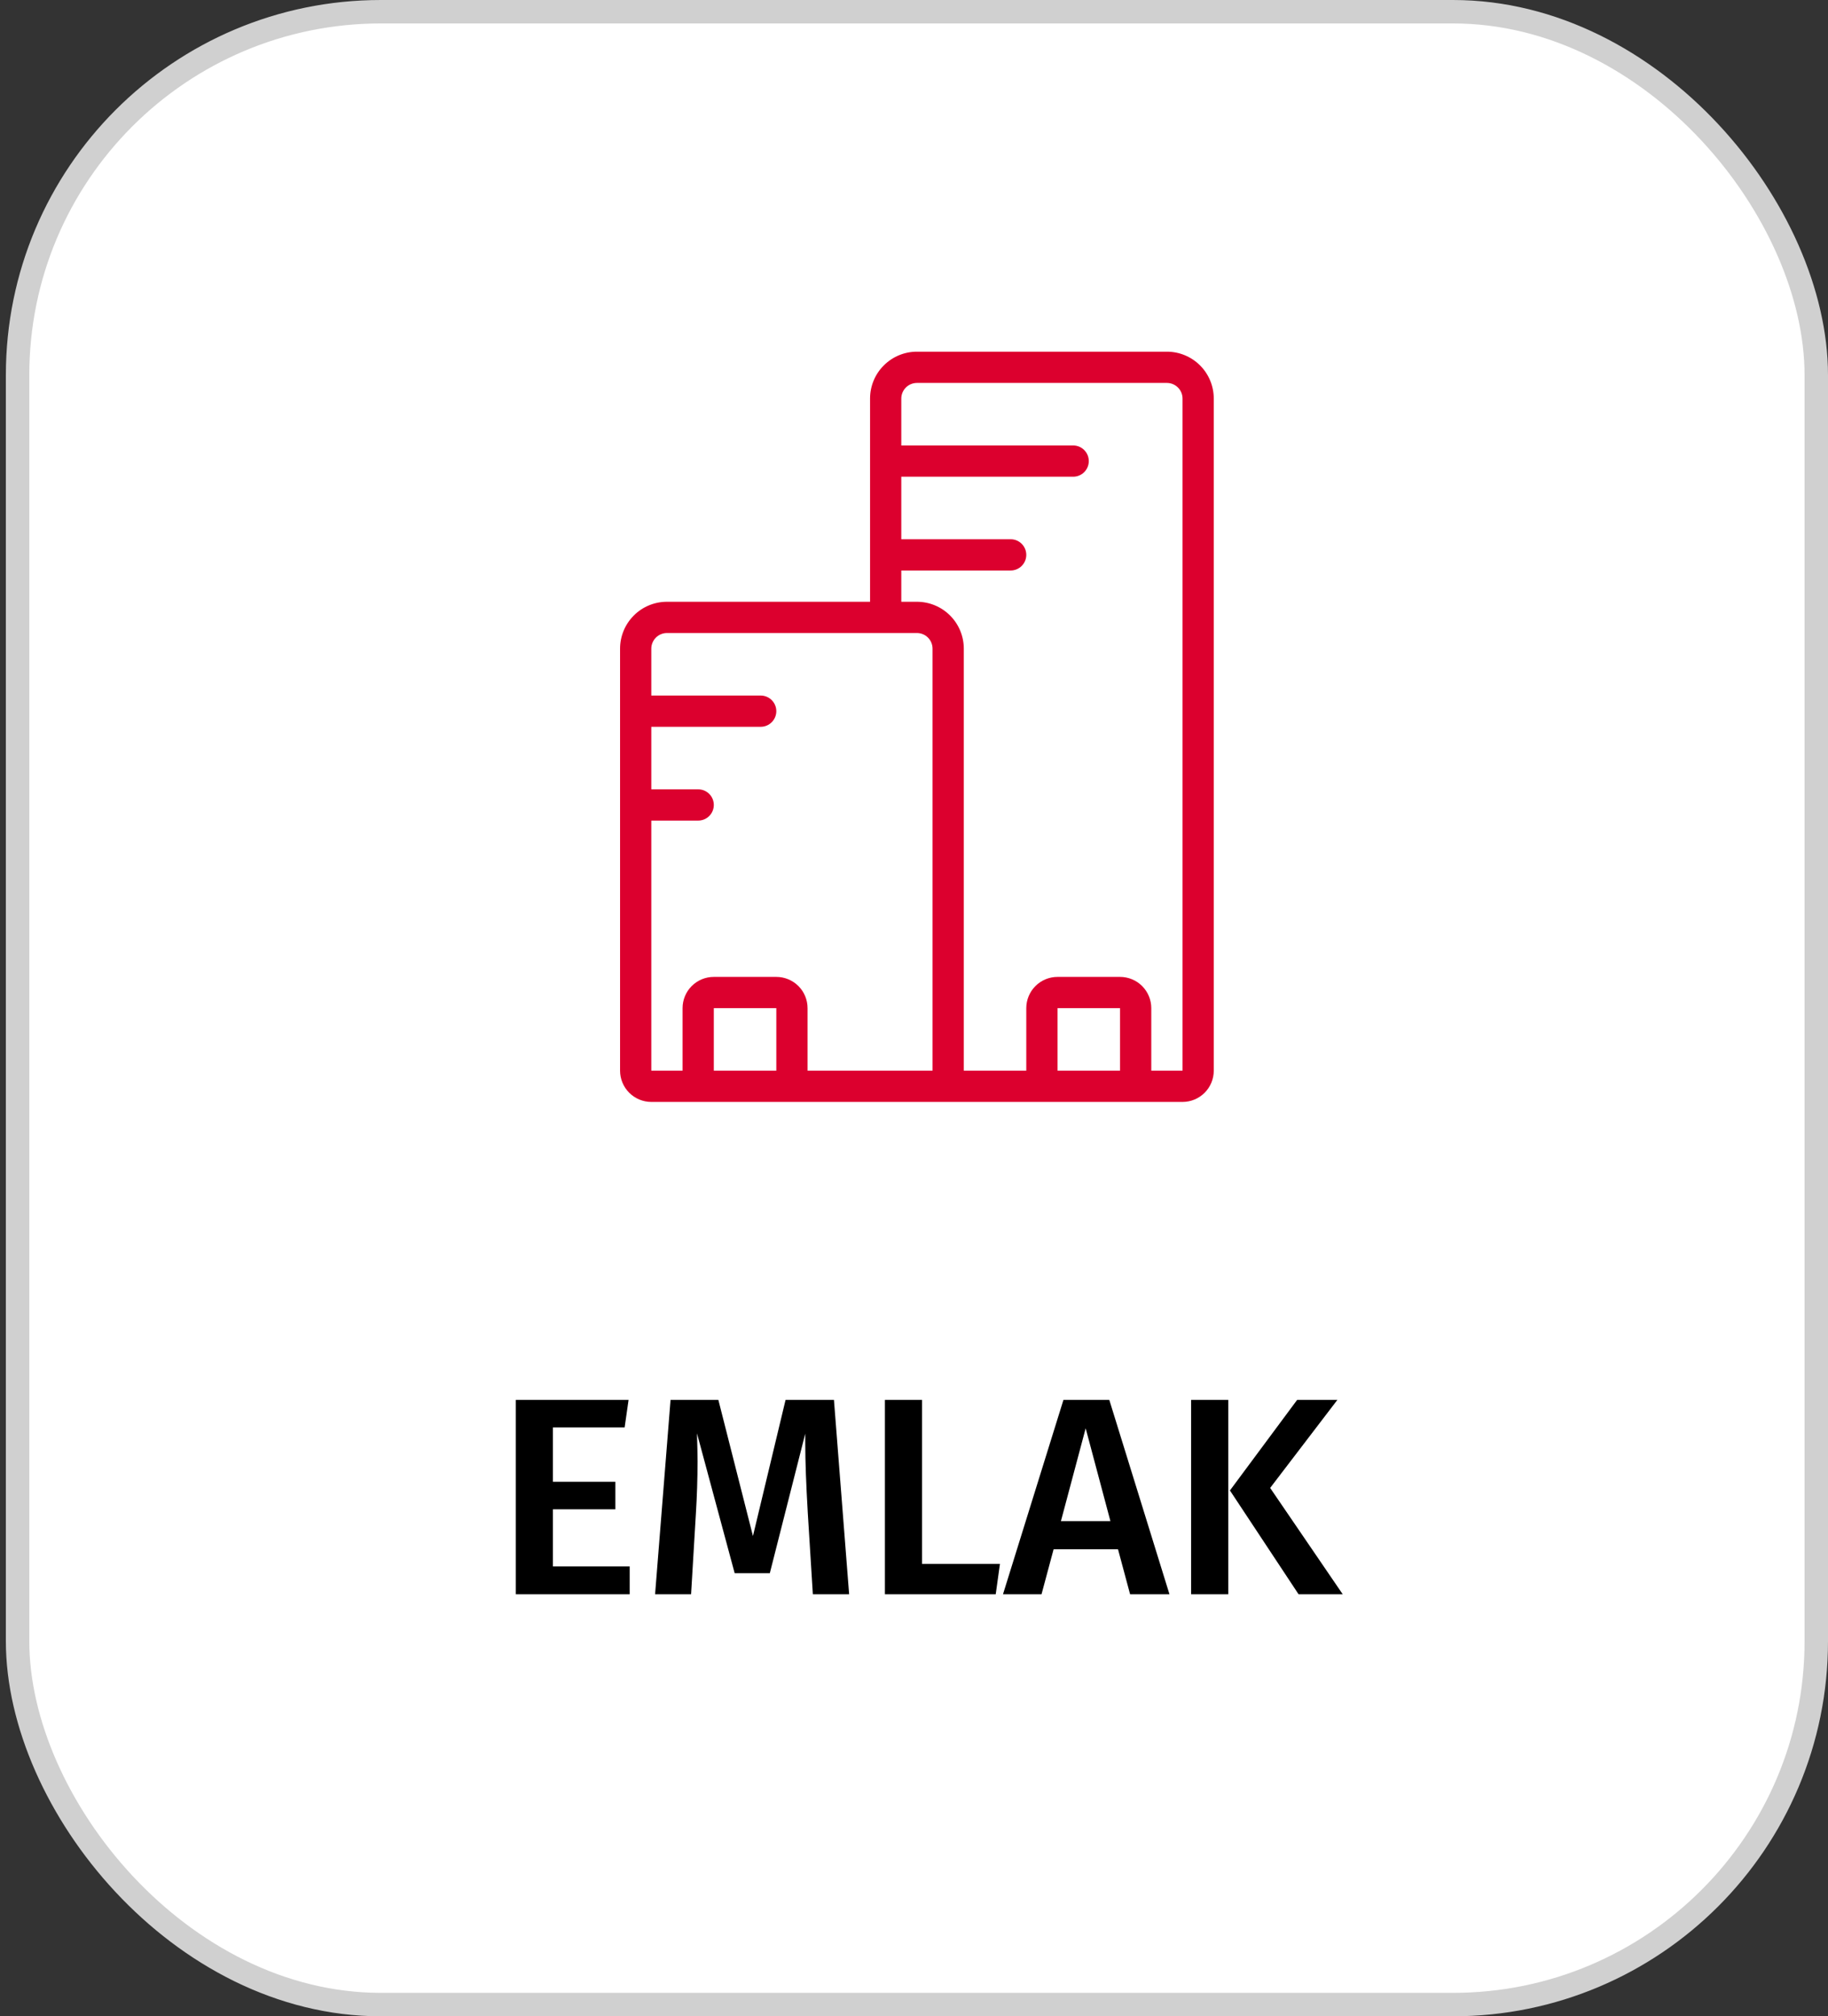 <svg width="78" height="86" viewBox="0 0 78 86" fill="none" xmlns="http://www.w3.org/2000/svg">
<rect x="0" y="0" width="78" height="86" fill="#333333" stroke="none"/>
<rect x="0.75" y="0.5" width="76.75" height="85" rx="15.5" fill="white"/>
<path fill-rule="evenodd" clip-rule="evenodd" d="M38.653 16.529C38.778 16.404 38.948 16.333 39.125 16.333H49.791C49.968 16.333 50.138 16.404 50.263 16.529C50.388 16.654 50.458 16.823 50.458 17V45.667H49.125V43C49.125 42.646 48.984 42.307 48.734 42.057C48.484 41.807 48.145 41.667 47.791 41.667H45.125C44.771 41.667 44.432 41.807 44.182 42.057C43.932 42.307 43.791 42.646 43.791 43V45.667H41.125V27.667C41.125 27.136 40.914 26.628 40.539 26.253C40.164 25.877 39.655 25.667 39.125 25.667H38.458V24.333H43.125C43.493 24.333 43.791 24.035 43.791 23.667C43.791 23.299 43.493 23 43.125 23H38.458V20.333H45.791C46.16 20.333 46.458 20.035 46.458 19.667C46.458 19.299 46.16 19 45.791 19H38.458V17C38.458 16.823 38.528 16.654 38.653 16.529ZM37.125 17V19.667V23.667V25.667H28.458C27.928 25.667 27.419 25.877 27.044 26.253C26.669 26.628 26.458 27.136 26.458 27.667V30.333V34.333V45.667C26.458 46.02 26.599 46.359 26.849 46.609C27.099 46.859 27.438 47 27.791 47H29.791H33.791H40.458H44.458H48.458H50.458C50.812 47 51.151 46.859 51.401 46.609C51.651 46.359 51.791 46.02 51.791 45.667V17C51.791 16.47 51.581 15.961 51.206 15.586C50.831 15.211 50.322 15 49.791 15H39.125C38.594 15 38.086 15.211 37.711 15.586C37.335 15.961 37.125 16.47 37.125 17ZM27.791 35H29.791C30.16 35 30.458 34.702 30.458 34.333C30.458 33.965 30.16 33.667 29.791 33.667H27.791V31H32.458C32.826 31 33.125 30.701 33.125 30.333C33.125 29.965 32.826 29.667 32.458 29.667H27.791V27.667C27.791 27.49 27.862 27.32 27.987 27.195C28.112 27.07 28.281 27 28.458 27H37.791H39.125C39.301 27 39.471 27.07 39.596 27.195C39.721 27.32 39.791 27.49 39.791 27.667V45.667H34.458V43C34.458 42.646 34.318 42.307 34.068 42.057C33.817 41.807 33.478 41.667 33.125 41.667H30.458C30.104 41.667 29.765 41.807 29.515 42.057C29.265 42.307 29.125 42.646 29.125 43V45.667H27.791V35ZM47.791 43V45.667H45.125V43H47.791ZM33.125 45.667V43L30.458 43V45.667H33.125Z" fill="#DC002E"/>
<path d="M26.821 59.708L26.653 60.884H23.593V63.2H26.257V64.376H23.593V66.812H26.869V68H22.009V59.708H26.821ZM36.232 68H34.684L34.468 64.532C34.396 63.292 34.36 62.308 34.36 61.58V61.148L32.848 67.1H31.348L29.74 61.136C29.756 61.664 29.764 62.064 29.764 62.336C29.764 63.064 29.74 63.812 29.692 64.58L29.488 68H27.952L28.612 59.708H30.652L32.128 65.516L33.52 59.708H35.584L36.232 68ZM39.343 59.708V66.704H42.667L42.487 68H37.759V59.708H39.343ZM48.221 68L47.705 66.08H44.957L44.441 68H42.797L45.377 59.708H47.333L49.901 68H48.221ZM45.269 64.88H47.381L46.325 60.92L45.269 64.88ZM52.41 59.708V68H50.825V59.708H52.41ZM57.066 59.708L54.197 63.464L57.294 68H55.41L52.481 63.572L55.349 59.708H57.066Z" fill="black"/>
<rect x="0.75" y="0.5" width="76.75" height="85" rx="15.5" stroke="#D0D0D0"/>
</svg>
